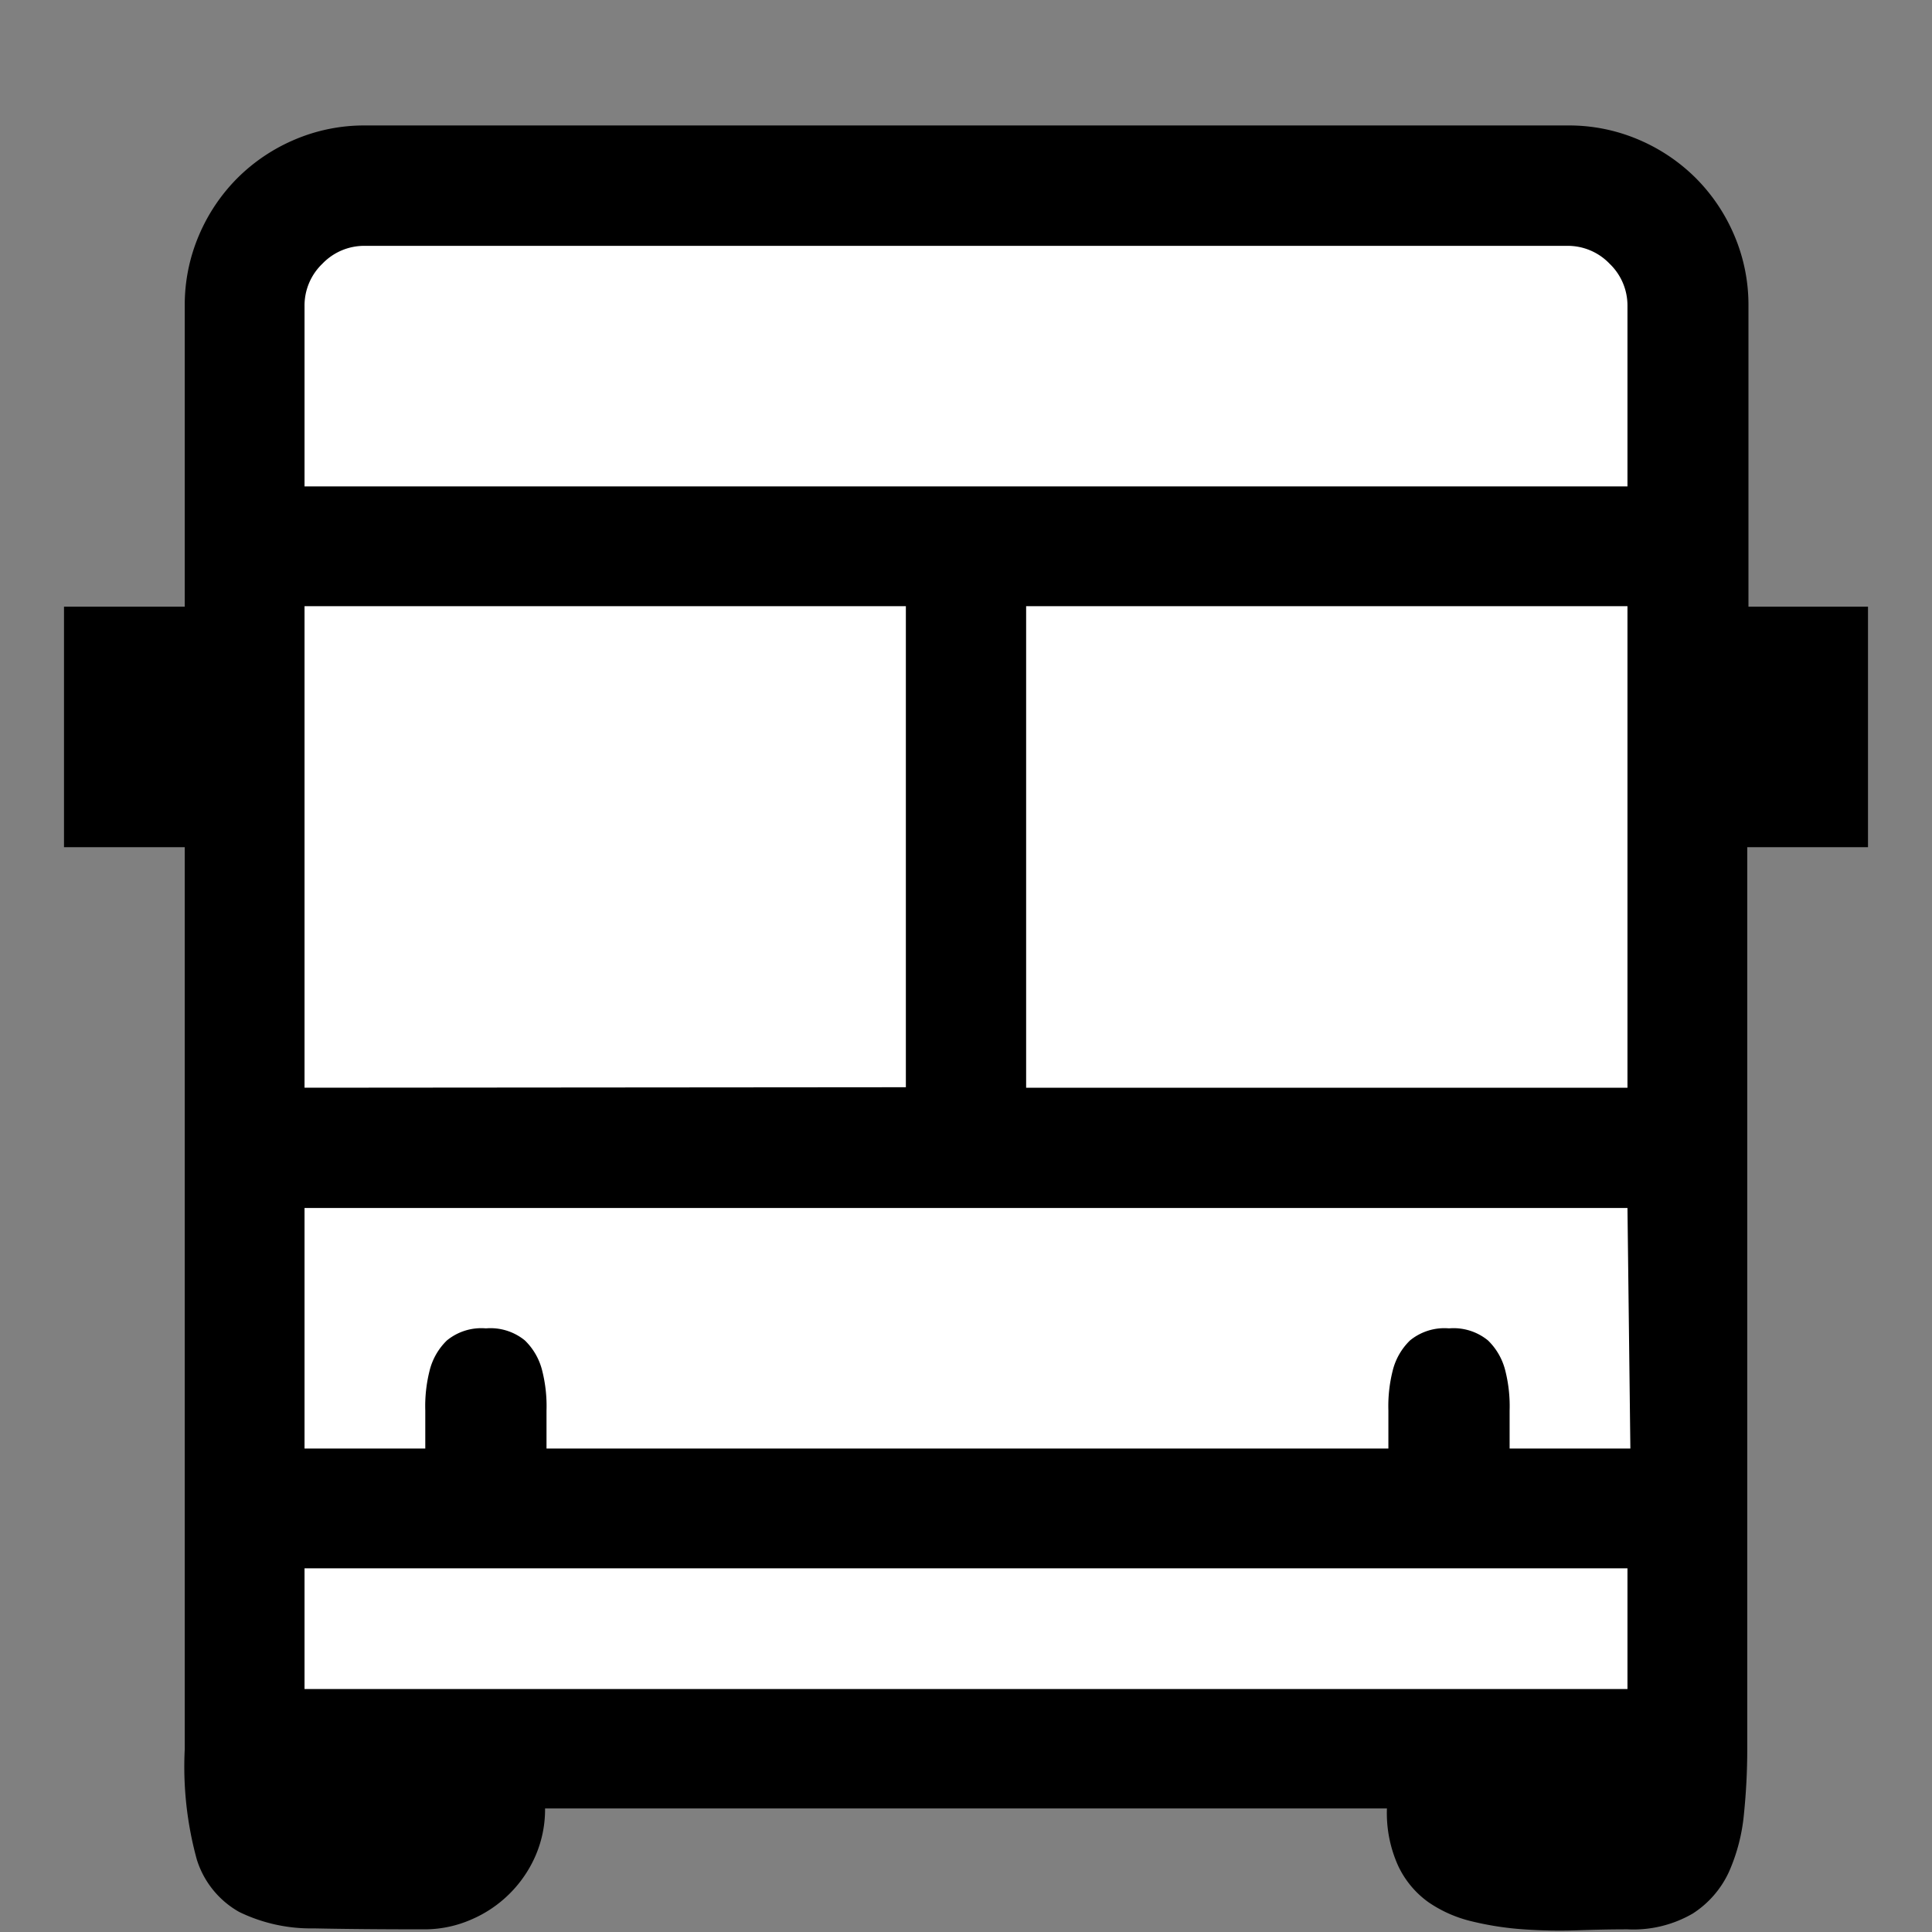 <svg xmlns="http://www.w3.org/2000/svg" viewBox="1634 1628 16 16"><rect x="1634" y="1628" width="16" height="16" fill="#808080" stroke="none"/>  <g id="busBlack" transform="translate(1442 1547)">    <path id="Fill1" fill="white" d="M205.952,83.557l-.78-.933H195.027l-1.015.624V95.485h11.94Z"/>    <rect id="Fill2" fill="white" width="12" height="5" transform="translate(194 85.5)"/>    <path fill="black" d="M14.94-11.954v1.992h-1v7.47a5.278,5.278,0,0,1-.027.533,1.533,1.533,0,0,1-.124.482.814.814,0,0,1-.3.346A.98.98,0,0,1,12.948-1q-.195,0-.416.008A4.218,4.218,0,0,1,12.088-1a2.54,2.54,0,0,1-.428-.066,1.068,1.068,0,0,1-.362-.16.776.776,0,0,1-.249-.3,1.059,1.059,0,0,1-.093-.475H3.984a.965.965,0,0,1-.078.389,1.012,1.012,0,0,1-.214.315,1.012,1.012,0,0,1-.315.214A.965.965,0,0,1,2.988-1q-.537,0-.918-.008a1.357,1.357,0,0,1-.619-.136A.756.756,0,0,1,1.1-1.578,2.9,2.9,0,0,1,1-2.492v-7.47H0v-1.992H1v-2.49a1.466,1.466,0,0,1,.117-.584,1.5,1.5,0,0,1,.319-.475,1.5,1.5,0,0,1,.475-.319,1.466,1.466,0,0,1,.584-.117h9.96a1.466,1.466,0,0,1,.584.117,1.5,1.5,0,0,1,.475.319,1.5,1.5,0,0,1,.319.475,1.466,1.466,0,0,1,.117.584v2.49Zm-1.992,4.98H1.992v1.992h1q0-.14,0-.315a1.2,1.2,0,0,1,.035-.327.523.523,0,0,1,.144-.253.45.45,0,0,1,.323-.1.45.45,0,0,1,.323.1.523.523,0,0,1,.144.253,1.2,1.2,0,0,1,.035.327q0,.175,0,.315h6.972q0-.14,0-.315a1.2,1.2,0,0,1,.035-.327.523.523,0,0,1,.144-.253.45.45,0,0,1,.323-.1.45.45,0,0,1,.323.1.523.523,0,0,1,.144.253,1.2,1.2,0,0,1,.035.327q0,.175,0,.315h1Zm-5.976-1v-3.984H1.992V-7.97Zm5.976-3.984H7.968V-7.97h4.98ZM2.49-14.942a.479.479,0,0,0-.35.148.479.479,0,0,0-.148.35v1.494H12.948v-1.494a.479.479,0,0,0-.148-.35.479.479,0,0,0-.35-.148ZM12.948-2.99v-1H1.992v1Z" transform="translate(192.53 97.978)"/>  </g></svg>